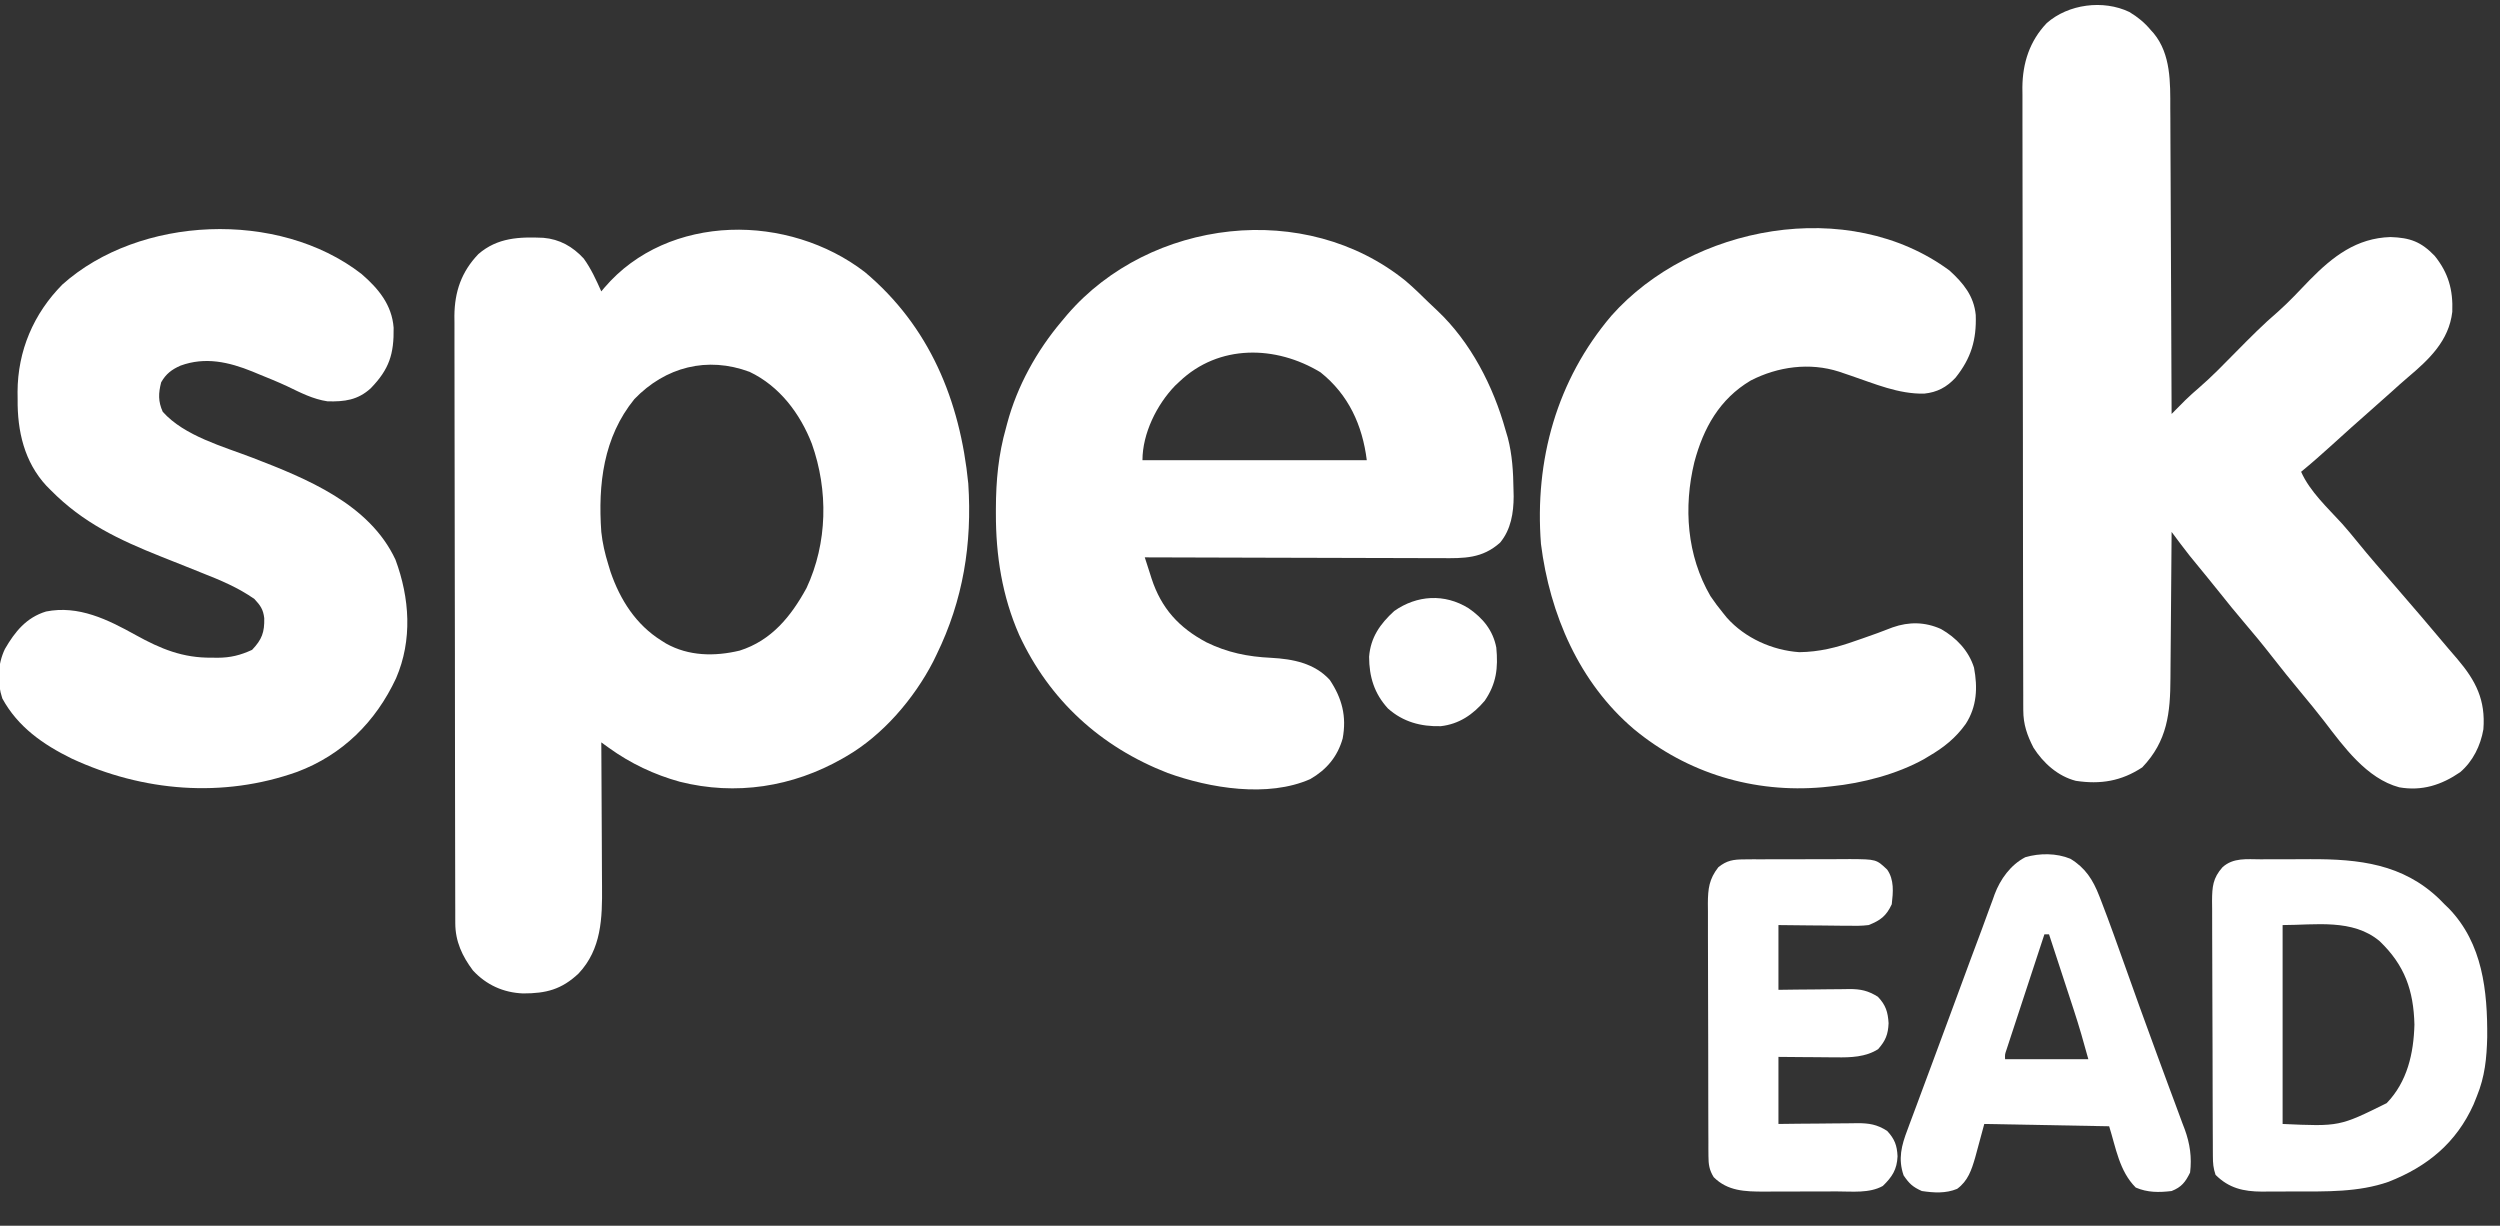 <?xml version="1.0" encoding="UTF-8"?>
<svg version="1.1" xmlns="http://www.w3.org/2000/svg" width="1081" height="530">
<rect width="100%" height="100%" fill="#333333" stroke="none"/>
<path d="M0 0 C27.972 23.45 41.204 55.56 44.75 91.5 C46.449 117.546 42.538 141.86 31.062 165.375 C30.579 166.37 30.096 167.365 29.598 168.391 C21.315 184.451 7.825 200.239 -7.938 209.375 C-8.767 209.857 -8.767 209.857 -9.614 210.35 C-31.264 222.682 -55.749 226.496 -79.969 220.406 C-91.018 217.363 -101.345 212.458 -110.65 205.746 C-111.269 205.301 -111.888 204.855 -112.526 204.396 C-113.225 203.891 -113.225 203.891 -113.938 203.375 C-113.931 204.326 -113.924 205.276 -113.917 206.255 C-113.856 215.258 -113.811 224.26 -113.782 233.263 C-113.766 237.89 -113.745 242.517 -113.711 247.145 C-113.678 251.618 -113.661 256.092 -113.653 260.566 C-113.647 262.265 -113.637 263.963 -113.62 265.661 C-113.494 279.395 -113.838 292.754 -123.758 303.312 C-131.111 310.234 -137.789 311.945 -147.789 311.936 C-156.259 311.596 -163.644 308.269 -169.438 302 C-174.091 295.809 -177.055 289.397 -177.072 281.603 C-177.076 280.641 -177.081 279.678 -177.085 278.686 C-177.085 277.631 -177.085 276.577 -177.085 275.49 C-177.09 273.806 -177.09 273.806 -177.096 272.088 C-177.107 268.312 -177.111 264.536 -177.115 260.76 C-177.12 258.058 -177.127 255.356 -177.134 252.654 C-177.154 244.535 -177.164 236.417 -177.173 228.298 C-177.178 224.473 -177.183 220.647 -177.188 216.822 C-177.205 204.101 -177.22 191.38 -177.227 178.659 C-177.229 175.358 -177.231 172.058 -177.233 168.758 C-177.233 167.937 -177.234 167.117 -177.234 166.272 C-177.242 152.991 -177.268 139.71 -177.3 126.429 C-177.333 112.786 -177.351 99.143 -177.355 85.5 C-177.357 77.843 -177.365 70.187 -177.391 62.53 C-177.413 56.007 -177.421 49.485 -177.411 42.963 C-177.406 39.638 -177.411 36.313 -177.428 32.988 C-177.446 29.375 -177.438 25.762 -177.425 22.149 C-177.436 21.11 -177.447 20.071 -177.458 19 C-177.366 8.472 -174.408 -0.108 -167.098 -7.746 C-158.861 -14.91 -149.376 -15.254 -139 -14.8 C-131.941 -14.202 -126.291 -10.994 -121.543 -5.84 C-118.364 -1.454 -116.146 3.447 -113.938 8.375 C-113.513 7.867 -113.089 7.359 -112.652 6.836 C-84.922 -25.709 -32.774 -25.207 0 0 Z M-99.625 54.938 C-113.058 71.444 -115.39 91.868 -113.938 112.375 C-113.427 117.187 -112.367 121.752 -110.938 126.375 C-110.609 127.457 -110.28 128.538 -109.941 129.652 C-105.776 141.775 -98.942 152.5 -87.938 159.375 C-87.292 159.782 -86.646 160.19 -85.98 160.609 C-76.134 166.144 -64.853 166.272 -54.086 163.691 C-40.352 159.339 -31.903 148.913 -25.188 136.625 C-16.096 117.122 -15.736 94.443 -22.89 74.268 C-27.985 61.149 -36.9 49.309 -49.82 43.164 C-68.124 36.343 -86.215 41.021 -99.625 54.938 Z " fill="#FFFFFF" transform="translate(373.938,117.625)"/>
<path d="M0 0 C3.611 2.181 6.535 4.555 9.25 7.812 C9.679 8.291 10.109 8.769 10.551 9.262 C17.965 18.294 17.697 30.565 17.682 41.669 C17.691 43.119 17.702 44.569 17.713 46.019 C17.741 49.917 17.75 53.815 17.756 57.713 C17.766 61.801 17.792 65.889 17.816 69.977 C17.86 77.7 17.888 85.424 17.911 93.148 C17.939 101.949 17.982 110.749 18.028 119.55 C18.12 137.637 18.192 155.725 18.25 173.812 C18.784 173.273 19.318 172.733 19.868 172.177 C20.577 171.464 21.285 170.75 22.016 170.016 C22.715 169.311 23.414 168.606 24.134 167.88 C26.033 166.025 27.975 164.278 30 162.562 C35.722 157.634 40.948 152.183 46.25 146.812 C52.117 140.87 57.946 134.967 64.306 129.543 C69.127 125.252 73.531 120.485 78.008 115.84 C87.994 105.674 98.231 97.762 112.875 97.312 C121.396 97.587 126.119 99.334 132 105.438 C137.962 112.846 139.988 120.171 139.621 129.645 C138.15 142.206 129.621 150.2 120.348 158.035 C117.936 160.079 115.594 162.191 113.25 164.312 C110.269 167.002 107.278 169.676 104.25 172.312 C98.635 177.206 93.122 182.212 87.602 187.211 C83.221 191.171 78.826 195.079 74.25 198.812 C78.063 207.396 85.761 214.432 92.016 221.301 C94.251 223.814 96.384 226.386 98.5 229 C103.714 235.438 109.16 241.664 114.599 247.912 C122.463 256.966 130.245 266.095 137.955 275.281 C139.224 276.782 140.51 278.268 141.797 279.754 C149.822 289.183 154.055 297.513 153.066 310.16 C151.855 317.242 148.529 324.013 143.031 328.707 C134.928 334.258 126.539 336.958 116.688 335.25 C102.565 331.441 92.705 317.718 84.199 306.617 C80.984 302.431 77.621 298.373 74.25 294.312 C69.945 289.119 65.703 283.888 61.562 278.562 C57.55 273.405 53.401 268.388 49.159 263.418 C45.854 259.543 42.646 255.605 39.484 251.613 C37.695 249.37 35.892 247.141 34.078 244.918 C33.509 244.221 32.941 243.524 32.355 242.806 C31.235 241.435 30.115 240.065 28.993 238.696 C28.467 238.051 27.94 237.406 27.398 236.742 C26.936 236.177 26.474 235.613 25.998 235.031 C23.352 231.672 20.805 228.24 18.25 224.812 C18.244 225.778 18.238 226.743 18.232 227.738 C18.175 236.873 18.102 246.008 18.014 255.144 C17.97 259.839 17.93 264.535 17.904 269.23 C17.877 273.769 17.837 278.308 17.787 282.846 C17.77 284.571 17.759 286.295 17.752 288.019 C17.692 303.1 16.448 315.233 5.562 326.625 C-3.467 332.588 -12.535 334.066 -23.156 332.445 C-30.904 330.454 -37.211 324.786 -41.457 318.141 C-44.243 312.714 -45.871 308.053 -45.884 301.931 C-45.889 300.944 -45.893 299.957 -45.898 298.94 C-45.898 297.858 -45.897 296.776 -45.897 295.662 C-45.901 294.51 -45.905 293.359 -45.908 292.173 C-45.917 288.977 -45.922 285.78 -45.925 282.584 C-45.929 279.136 -45.938 275.689 -45.947 272.242 C-45.967 263.916 -45.977 255.589 -45.986 247.263 C-45.99 243.34 -45.995 239.417 -46.001 235.494 C-46.018 222.449 -46.032 209.403 -46.039 196.358 C-46.041 192.973 -46.043 189.589 -46.045 186.204 C-46.046 185.363 -46.046 184.522 -46.047 183.655 C-46.055 170.035 -46.08 156.414 -46.113 142.794 C-46.146 128.803 -46.164 114.812 -46.167 100.821 C-46.169 92.969 -46.178 85.116 -46.203 77.264 C-46.225 70.575 -46.233 63.886 -46.224 57.197 C-46.219 53.787 -46.221 50.377 -46.24 46.967 C-46.258 43.262 -46.251 39.557 -46.238 35.852 C-46.249 34.786 -46.26 33.719 -46.271 32.621 C-46.181 22.043 -43.139 12.571 -35.75 4.812 C-26.433 -3.432 -11.315 -5.419 0 0 Z " fill="#FFFFFF" transform="translate(920.75,5.188)"/>
<path d="M0 0 C3.401 2.925 6.632 6.007 9.812 9.17 C11.092 10.432 12.407 11.659 13.726 12.88 C28.181 26.51 37.957 45.598 43.233 64.572 C43.552 65.64 43.87 66.709 44.198 67.81 C46.147 75.31 46.564 82.597 46.671 90.322 C46.693 91.28 46.716 92.239 46.739 93.226 C46.716 100.343 45.573 107.538 40.892 113.192 C33.141 120.134 25.285 119.994 15.404 119.912 C14.004 119.912 12.604 119.912 11.203 119.914 C7.419 119.915 3.634 119.897 -0.15 119.876 C-4.111 119.857 -8.073 119.855 -12.034 119.852 C-19.528 119.843 -27.021 119.818 -34.515 119.788 C-43.05 119.754 -51.584 119.738 -60.118 119.723 C-77.668 119.691 -95.217 119.639 -112.767 119.572 C-112.01 121.949 -111.244 124.324 -110.474 126.697 C-110.158 127.695 -110.158 127.695 -109.835 128.712 C-105.598 141.673 -97.981 149.988 -86.079 156.322 C-77.017 160.752 -68.232 162.529 -58.204 163.009 C-48.726 163.509 -39.363 165.332 -32.767 172.572 C-27.447 180.551 -25.43 188.348 -27.192 197.873 C-29.405 205.732 -34.148 211.384 -41.204 215.447 C-59.499 223.551 -84.577 219.42 -102.856 212.817 C-131.875 201.536 -153.983 181.319 -167.067 153.131 C-174.422 136.387 -177.191 118.764 -177.142 100.572 C-177.141 99.848 -177.141 99.124 -177.141 98.378 C-177.106 86.392 -176.055 75.13 -172.767 63.572 C-172.595 62.922 -172.424 62.273 -172.248 61.604 C-167.952 45.524 -159.471 30.249 -148.767 17.572 C-147.925 16.568 -147.083 15.563 -146.216 14.529 C-110.484 -26.84 -43.25 -34.966 0 0 Z M-97.767 43.572 C-98.685 44.43 -98.685 44.43 -99.622 45.306 C-107.595 53.543 -113.767 66.031 -113.767 77.572 C-81.757 77.572 -49.747 77.572 -16.767 77.572 C-18.656 62.455 -24.639 49.241 -36.767 39.572 C-56.081 27.827 -80.747 27.337 -97.767 43.572 Z " fill="#FFFFFF" transform="translate(607.767,121.428)"/>
<path d="M0 0 C7.325 6.324 13.182 13.343 13.93 23.277 C14.108 34.649 12.063 41.188 4.039 49.469 C-1.566 54.581 -7.276 55.302 -14.641 55.117 C-20.939 54.183 -26.331 51.367 -32.009 48.635 C-36.161 46.697 -40.402 44.983 -44.648 43.266 C-45.86 42.76 -45.86 42.76 -47.096 42.244 C-57.351 38.093 -67.526 35.776 -78.191 39.664 C-82.024 41.347 -84.517 43.245 -86.586 46.891 C-87.799 51.631 -87.924 55.129 -85.898 59.641 C-76.539 70.114 -59.797 74.623 -47.015 79.535 C-23.797 88.485 3.479 99.472 14.727 123.578 C20.888 140.146 22.124 158.323 14.992 174.844 C6.188 193.697 -8.128 207.946 -27.781 215.336 C-59.933 226.759 -94.454 223.906 -125.273 209.578 C-137.613 203.526 -148.559 195.917 -155.273 183.578 C-157.587 176.639 -157.313 168.806 -154.148 162.203 C-149.835 154.74 -144.908 148.608 -136.371 145.996 C-122.297 143.192 -109.646 149.491 -97.648 156.141 C-86.761 162.171 -77.157 166.141 -64.586 165.953 C-63.402 165.971 -63.402 165.971 -62.193 165.988 C-56.589 165.961 -52.378 164.918 -47.273 162.578 C-42.982 158.066 -41.885 154.97 -42.012 148.887 C-42.441 145.1 -43.679 143.358 -46.273 140.578 C-53.293 135.655 -60.957 132.444 -68.898 129.328 C-71.292 128.368 -73.685 127.407 -76.078 126.445 C-79.592 125.044 -83.107 123.644 -86.622 122.247 C-104.859 114.967 -120.388 107.657 -134.273 93.578 C-134.9 92.95 -135.526 92.323 -136.172 91.676 C-145.786 81.305 -148.799 67.93 -148.648 54.203 C-148.66 53.156 -148.672 52.11 -148.684 51.031 C-148.618 33.274 -141.775 17.213 -129.273 4.578 C-96.04 -25.118 -35.948 -27.83 0 0 Z " fill="#FFFFFF" transform="translate(156.273,118.422)"/>
<path d="M0 0 C5.951 5.439 10.512 10.946 11.309 19.195 C11.692 29.954 9.302 37.904 2.578 46.309 C-1.311 50.477 -5.379 52.627 -10.973 53.203 C-22.043 53.451 -32.399 48.93 -42.739 45.426 C-43.618 45.128 -44.497 44.83 -45.402 44.523 C-46.586 44.12 -46.586 44.12 -47.793 43.708 C-60.523 39.622 -74.239 41.5 -86.004 47.543 C-99.447 55.536 -106.441 68.059 -110.375 82.875 C-115.071 102.339 -113.647 123.137 -103.402 140.746 C-101.711 143.278 -99.927 145.644 -98 148 C-97.428 148.709 -96.855 149.418 -96.266 150.148 C-88.402 158.919 -76.678 164.189 -65 165 C-56.362 164.893 -48.844 163.013 -40.75 160.125 C-39.726 159.773 -38.703 159.421 -37.648 159.059 C-33.274 157.546 -28.935 155.981 -24.633 154.273 C-17.526 151.782 -10.589 151.891 -3.688 155 C2.902 158.761 8.25 164.331 10.562 171.672 C12.189 180.33 11.823 188.495 7 196 C2.637 202.126 -2.538 206.241 -9 210 C-9.691 210.419 -10.382 210.838 -11.094 211.27 C-22.851 217.79 -37.684 221.641 -51 223 C-52.266 223.133 -53.532 223.266 -54.836 223.402 C-84.581 226.056 -113.417 217.38 -136.472 198.297 C-160.183 178.177 -172.857 148.571 -176.688 118.188 C-179.487 81.971 -169.886 47.365 -146.23 19.516 C-111.662 -19.472 -43.804 -32.391 0 0 Z " fill="#FFFFFF" transform="translate(843,117)"/>
<path d="M0 0 C1.697 -0.008 1.697 -0.008 3.428 -0.016 C5.827 -0.022 8.225 -0.021 10.623 -0.012 C14.242 -0.004 17.86 -0.033 21.479 -0.064 C42.418 -0.129 61.442 1.948 77.238 17.164 C77.978 17.913 78.718 18.662 79.48 19.434 C80.117 20.048 80.754 20.663 81.41 21.297 C95.974 36.411 98.103 56.965 97.951 76.897 C97.728 85.982 96.957 93.95 93.48 102.434 C93.006 103.614 92.532 104.795 92.043 106.012 C84.585 122.577 72.115 132.859 55.312 139.438 C42.274 144.023 28.223 143.62 14.558 143.619 C12.154 143.621 9.75 143.639 7.346 143.658 C5.79 143.661 4.235 143.663 2.68 143.664 C1.974 143.671 1.269 143.678 0.542 143.686 C-7.474 143.649 -13.752 142.201 -19.52 136.434 C-20.509 133.464 -20.652 131.505 -20.667 128.406 C-20.674 127.367 -20.681 126.328 -20.688 125.258 C-20.692 123.549 -20.692 123.549 -20.697 121.805 C-20.703 120.605 -20.71 119.405 -20.716 118.168 C-20.736 114.188 -20.748 110.207 -20.758 106.227 C-20.762 104.855 -20.766 103.484 -20.77 102.112 C-20.789 95.668 -20.803 89.225 -20.812 82.781 C-20.822 75.348 -20.848 67.915 -20.888 60.482 C-20.918 54.734 -20.933 48.985 -20.937 43.236 C-20.939 39.804 -20.948 36.372 -20.973 32.941 C-20.997 29.11 -20.996 25.28 -20.99 21.45 C-21.009 19.75 -21.009 19.75 -21.028 18.016 C-20.987 11.834 -20.682 8.126 -16.52 3.434 C-11.868 -0.801 -5.937 -0.016 0 0 Z M9.48 28.434 C9.48 56.814 9.48 85.194 9.48 114.434 C34.051 115.547 34.051 115.547 54.48 105.434 C63.393 96.204 66.159 83.925 66.48 71.434 C66.1 56.66 62.277 45.793 51.48 35.434 C39.847 25.57 23.513 28.434 9.48 28.434 Z " fill="#FFFFFF" transform="translate(977.52,371.566)"/>
<path d="M0 0 C6.472 3.894 9.766 9.077 12.488 16.047 C12.866 17.013 12.866 17.013 13.251 17.998 C17.029 27.76 20.515 37.632 24.035 47.488 C25.62 51.924 27.206 56.358 28.793 60.793 C29.198 61.926 29.604 63.06 30.021 64.228 C32.534 71.236 35.087 78.228 37.677 85.209 C39.36 89.749 41.031 94.293 42.701 98.838 C43.501 101.005 44.307 103.169 45.12 105.33 C46.256 108.355 47.37 111.387 48.48 114.422 C48.817 115.3 49.154 116.178 49.5 117.083 C51.732 123.276 52.574 129.097 51.785 135.676 C49.745 139.829 48.064 142.002 43.785 143.676 C38.315 144.331 33.38 144.359 28.285 142.176 C21.172 135.063 19.726 125.086 16.785 115.676 C-1.035 115.346 -18.855 115.016 -37.215 114.676 C-39.195 121.915 -39.195 121.915 -41.137 129.164 C-42.731 134.602 -44.254 139.306 -48.957 142.746 C-53.893 144.779 -59.022 144.451 -64.215 143.676 C-68.189 141.894 -69.664 140.483 -72.09 136.926 C-74.564 129.779 -73.012 123.956 -70.418 117.168 C-70.117 116.349 -69.816 115.53 -69.506 114.687 C-68.505 111.97 -67.485 109.261 -66.465 106.551 C-65.752 104.628 -65.039 102.704 -64.328 100.78 C-62.793 96.632 -61.25 92.487 -59.702 88.344 C-57.096 81.368 -54.52 74.382 -51.945 67.395 C-42.664 42.228 -42.664 42.228 -38.276 30.527 C-37.262 27.803 -36.27 25.073 -35.282 22.341 C-34.688 20.736 -34.094 19.132 -33.5 17.527 C-33.253 16.825 -33.005 16.122 -32.75 15.398 C-30.28 8.833 -25.832 2.634 -19.469 -0.668 C-13.244 -2.48 -5.985 -2.465 0 0 Z M-11.215 32.676 C-13.64 40.043 -16.061 47.413 -18.478 54.783 C-19.302 57.292 -20.126 59.8 -20.952 62.308 C-22.136 65.906 -23.316 69.506 -24.496 73.105 C-24.868 74.233 -25.24 75.36 -25.623 76.521 C-25.963 77.562 -26.304 78.603 -26.654 79.675 C-27.107 81.054 -27.107 81.054 -27.569 82.461 C-28.308 84.611 -28.308 84.611 -28.215 86.676 C-16.335 86.676 -4.455 86.676 7.785 86.676 C5.81 79.434 3.771 72.313 1.43 65.195 C1.123 64.256 0.817 63.318 0.501 62.35 C-0.464 59.395 -1.433 56.442 -2.402 53.488 C-3.063 51.467 -3.724 49.445 -4.385 47.424 C-5.992 42.507 -7.603 37.591 -9.215 32.676 C-9.875 32.676 -10.535 32.676 -11.215 32.676 Z " fill="#FFFFFF" transform="translate(895.215,371.324)"/>
<path d="M0 0 C1.832 -0.019 1.832 -0.019 3.702 -0.038 C5.013 -0.036 6.325 -0.033 7.676 -0.03 C9.045 -0.034 10.413 -0.039 11.782 -0.045 C14.646 -0.054 17.509 -0.052 20.373 -0.042 C24.033 -0.031 27.691 -0.051 31.351 -0.08 C34.176 -0.098 37.001 -0.098 39.826 -0.092 C41.828 -0.092 43.83 -0.109 45.832 -0.126 C57.132 -0.04 57.132 -0.04 61.836 4.404 C64.947 8.81 64.434 14.247 63.836 19.404 C61.478 24.484 58.968 26.361 53.836 28.404 C50.789 28.79 47.787 28.755 44.719 28.697 C43.862 28.693 43.005 28.689 42.122 28.684 C39.401 28.667 36.681 28.63 33.961 28.592 C32.11 28.576 30.258 28.563 28.406 28.551 C23.883 28.52 19.36 28.461 14.836 28.404 C14.836 37.644 14.836 46.884 14.836 56.404 C18.738 56.352 18.738 56.352 22.719 56.299 C25.251 56.275 27.783 56.257 30.315 56.239 C32.068 56.224 33.822 56.204 35.575 56.178 C38.103 56.141 40.629 56.124 43.156 56.111 C43.935 56.096 44.713 56.08 45.515 56.064 C50.368 56.063 53.617 56.752 57.836 59.404 C61.253 63.001 62.169 66.006 62.461 70.842 C62.262 75.713 61.122 78.437 57.93 82.064 C52.561 85.5 46.034 85.693 39.836 85.599 C39.115 85.597 38.394 85.594 37.651 85.591 C35.379 85.58 33.108 85.555 30.836 85.529 C29.283 85.519 27.729 85.51 26.176 85.502 C22.396 85.482 18.616 85.442 14.836 85.404 C14.836 94.974 14.836 104.544 14.836 114.404 C17.726 114.369 20.616 114.334 23.594 114.299 C26.404 114.275 29.214 114.257 32.024 114.239 C33.971 114.224 35.919 114.204 37.866 114.178 C40.672 114.141 43.476 114.124 46.281 114.111 C47.58 114.088 47.58 114.088 48.905 114.064 C53.979 114.063 57.444 114.578 61.836 117.404 C65.099 120.925 66.124 123.708 66.336 128.404 C66.097 134.08 64.015 137.298 59.961 141.217 C54.144 144.467 46.624 143.565 40.156 143.572 C39.03 143.575 37.903 143.579 36.742 143.582 C34.364 143.587 31.985 143.59 29.606 143.589 C25.981 143.592 22.356 143.61 18.731 143.629 C16.414 143.632 14.098 143.634 11.781 143.635 C10.704 143.642 9.627 143.649 8.517 143.656 C0.402 143.632 -7.097 143.47 -13.164 137.404 C-15.079 134.291 -15.418 131.93 -15.431 128.301 C-15.444 126.755 -15.444 126.755 -15.457 125.178 C-15.456 124.054 -15.455 122.929 -15.454 121.77 C-15.461 120.581 -15.468 119.392 -15.475 118.167 C-15.49 114.908 -15.497 111.65 -15.498 108.392 C-15.5 106.354 -15.504 104.316 -15.509 102.279 C-15.528 95.164 -15.536 88.05 -15.534 80.936 C-15.533 74.313 -15.554 67.691 -15.586 61.069 C-15.612 55.376 -15.623 49.684 -15.622 43.991 C-15.621 40.594 -15.627 37.198 -15.648 33.801 C-15.667 30.009 -15.662 26.218 -15.65 22.426 C-15.661 21.308 -15.672 20.189 -15.684 19.036 C-15.632 12.623 -15.15 8.533 -11.164 3.404 C-7.491 0.434 -4.658 0.023 0 0 Z " fill="#FFFFFF" transform="translate(754.164,371.596)"/>
<path d="M0 0 C6.167 4.246 10.538 9.475 12 17 C12.84 25.859 12.065 32.569 7 40 C1.921 45.991 -4.082 50.097 -12 51 C-20.614 51.232 -28.309 49.156 -34.852 43.359 C-40.756 36.902 -42.973 29.642 -43 21 C-42.36 12.6 -38.227 6.773 -32.125 1.188 C-22.289 -5.698 -10.348 -6.428 0 0 Z " fill="#FFFFFF" transform="translate(635,263)"/>
</svg>
